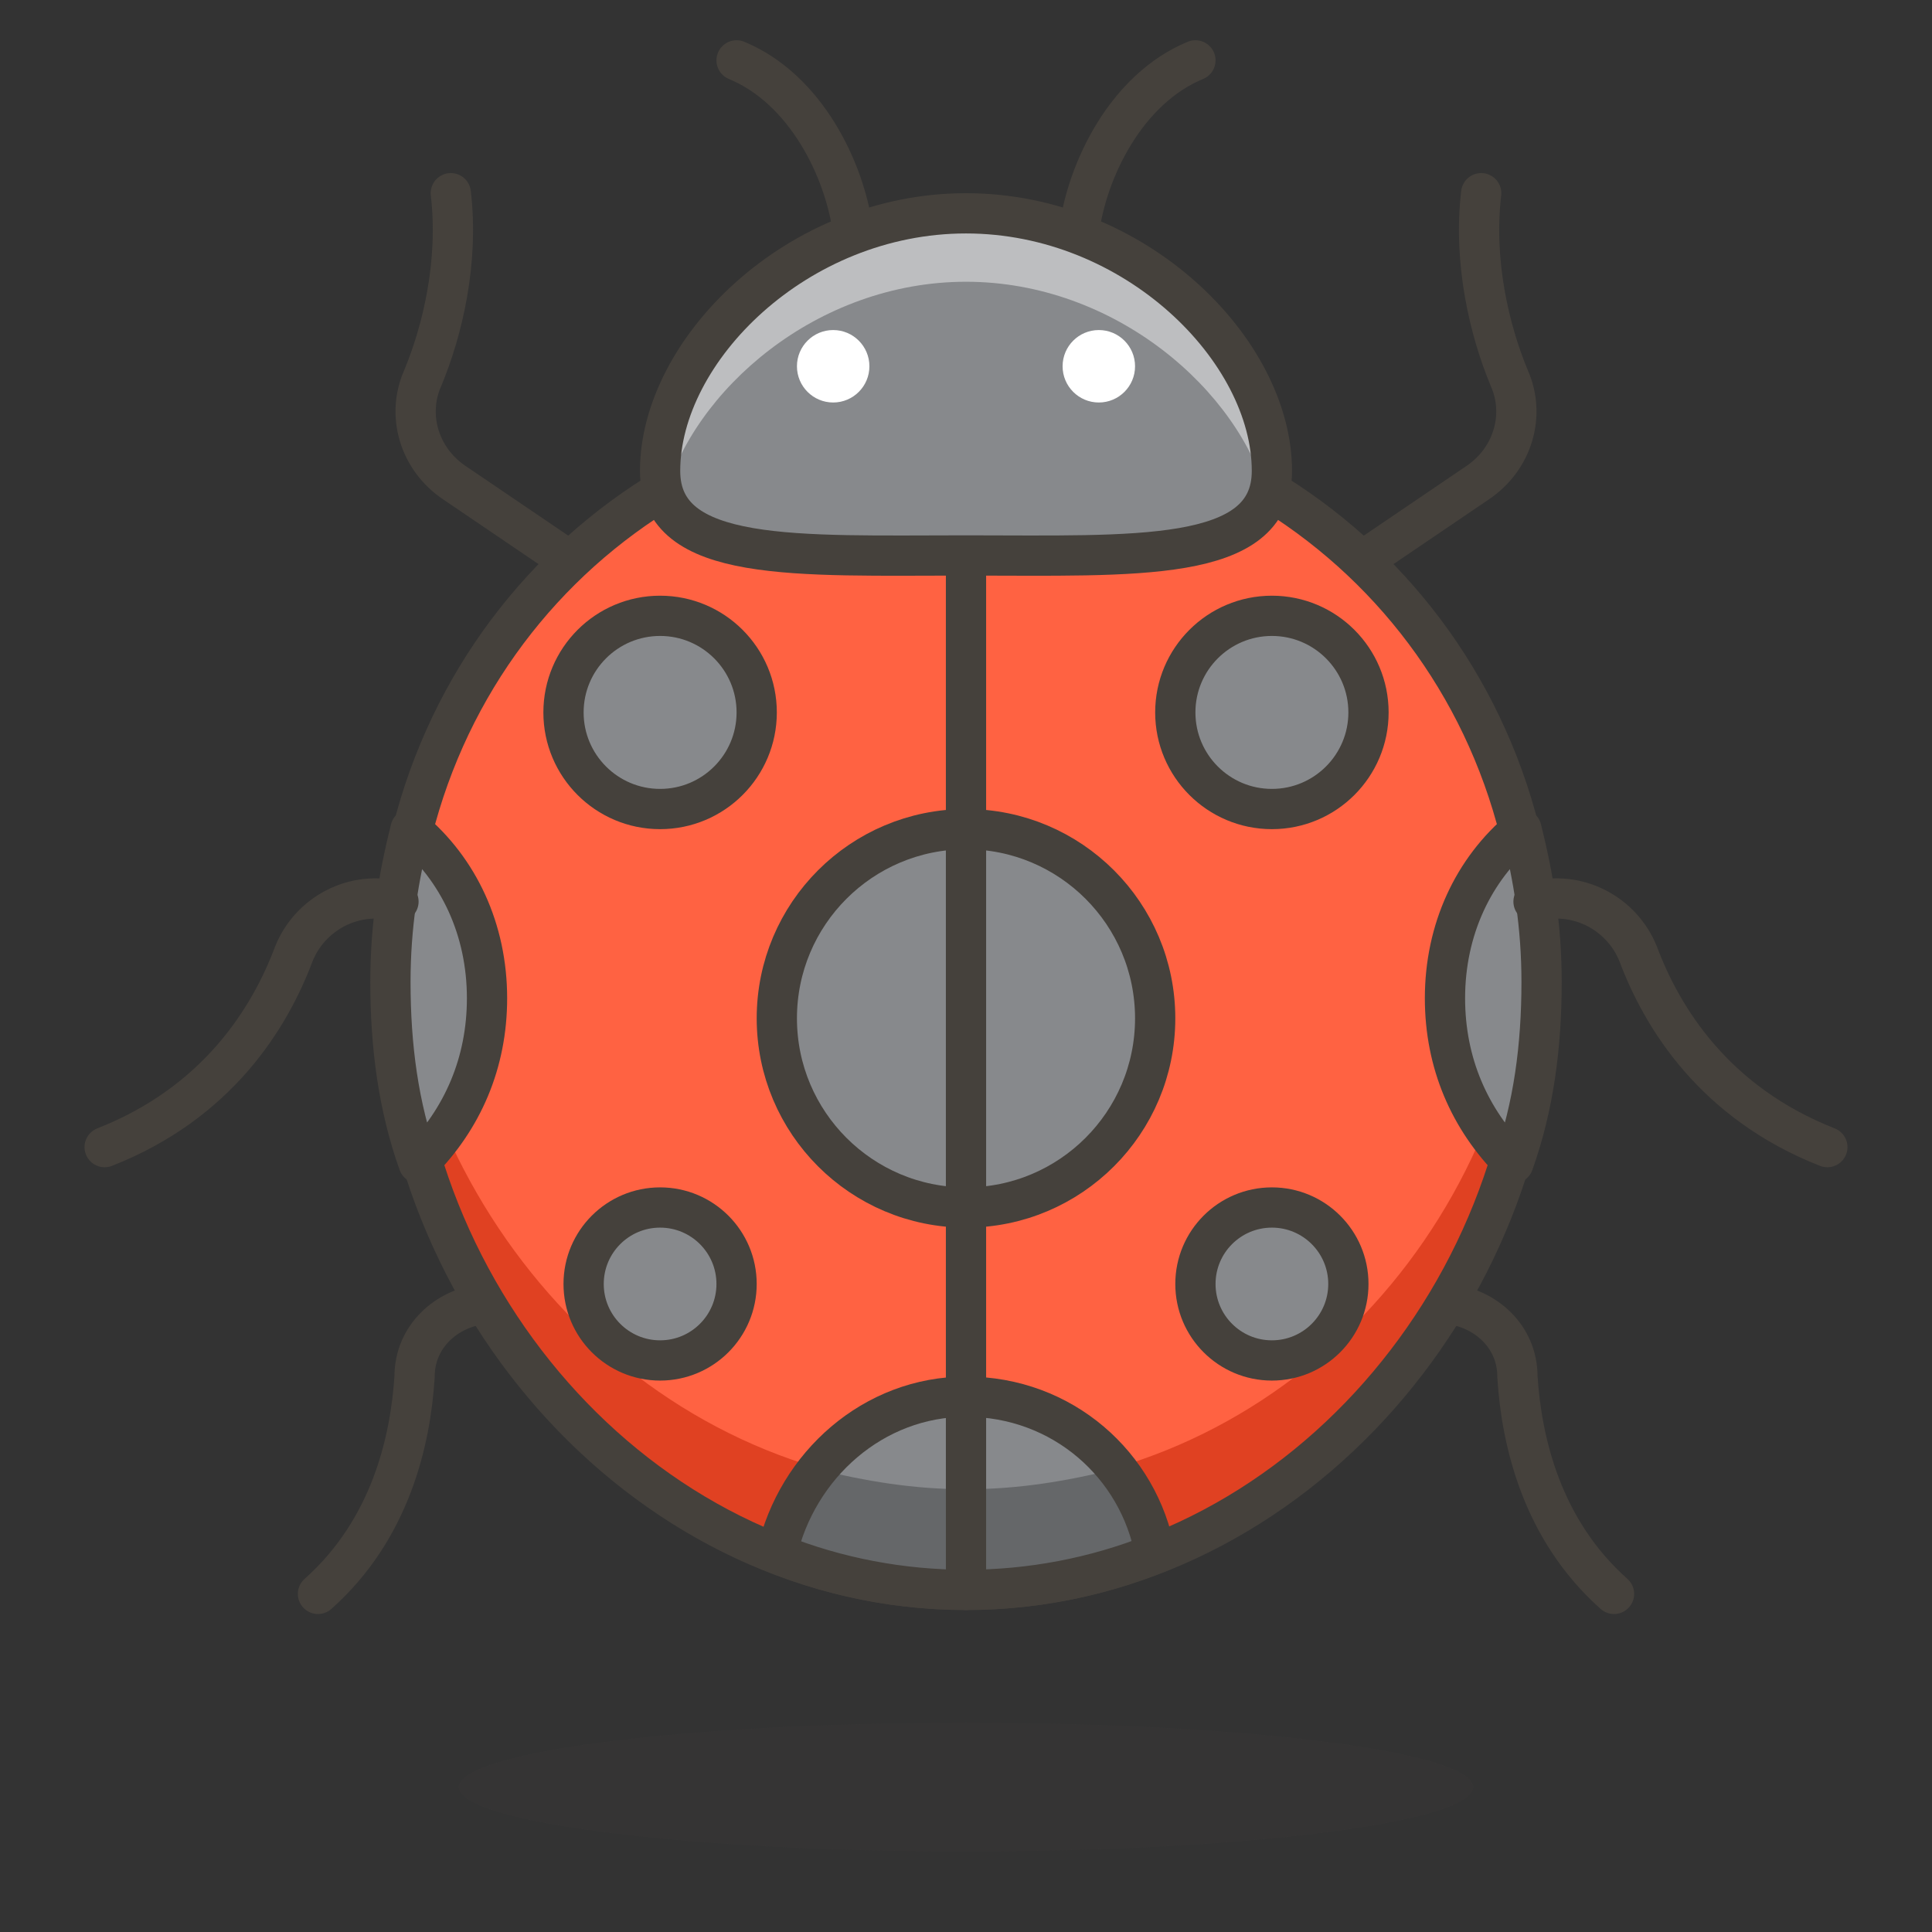 <?xml version="1.0" encoding="utf-8"?>
<!-- Generator: Adobe Illustrator 21.1.0, SVG Export Plug-In . SVG Version: 6.00 Build 0)  -->
<svg version="1.1" id="Icons" xmlns="http://www.w3.org/2000/svg" xmlns:xlink="http://www.w3.org/1999/xlink" x="0px" y="0px"
	 viewBox="0 0 48 48" style="enable-background:new 0 0 48 48;" xml:space="preserve">
<rect x="0" y="0" width="48" height="48" fill="#333333" stroke="none"/>
<style type="text/css">
	.st0{opacity:0.15;fill:#45413C;}
	.st1{fill:#FFE500;}
	.st2{fill:#EBCB00;}
	.st3{fill:none;stroke:#45413C;stroke-linecap:round;stroke-linejoin:round;stroke-miterlimit:10;}
	.st4{fill:#FFAA54;}
	.st5{fill:#FF8A14;}
	.st6{fill:#FFB0CA;stroke:#45413C;stroke-linecap:round;stroke-linejoin:round;stroke-miterlimit:10;}
	.st7{fill:#FF87AF;stroke:#45413C;stroke-linecap:round;stroke-linejoin:round;stroke-miterlimit:10;}
	.st8{fill:#FFCC99;}
	.st9{fill:#FFFFFF;}
	.st10{fill:#F0F0F0;}
	.st11{fill:#BF8256;}
	.st12{fill:#915E3A;}
	.st13{fill:#DEA47A;}
	.st14{fill:#F0D5A8;}
	.st15{fill:#DEBB7E;}
	.st16{fill:#F7E5C6;}
	.st17{fill:#FF8A14;stroke:#45413C;stroke-linecap:round;stroke-linejoin:round;stroke-miterlimit:10;}
	.st18{fill:#FFF5E3;}
	.st19{fill:#FFF48C;}
	.st20{fill:#FFFACF;}
	.st21{fill:#FFFCE5;}
	.st22{fill:#FF87AF;}
	.st23{fill:#FFB0CA;}
	.st24{fill:#FFE500;stroke:#45413C;stroke-linecap:round;stroke-linejoin:round;stroke-miterlimit:10;}
	.st25{fill:#9CEB60;stroke:#45413C;stroke-linecap:round;stroke-linejoin:round;stroke-miterlimit:10;}
	.st26{fill:#FFFACF;stroke:#45413C;stroke-linecap:round;stroke-linejoin:round;stroke-miterlimit:10;}
	.st27{fill:#00F5BC;stroke:#45413C;stroke-linecap:round;stroke-linejoin:round;stroke-miterlimit:10;}
	.st28{fill:#BF8256;stroke:#45413C;stroke-linecap:round;stroke-linejoin:round;stroke-miterlimit:10;}
	.st29{fill:#FFE3CF;stroke:#45413C;stroke-linecap:round;stroke-linejoin:round;stroke-miterlimit:10;}
	.st30{fill:#FF6242;}
	.st31{fill:#FF866E;}
	.st32{fill:none;stroke:#E04122;stroke-linecap:round;stroke-linejoin:round;stroke-miterlimit:10;}
	.st33{fill:#FFFEF2;stroke:#45413C;stroke-linecap:round;stroke-linejoin:round;stroke-miterlimit:10;}
	.st34{fill:#FF6242;stroke:#45413C;stroke-linecap:round;stroke-linejoin:round;stroke-miterlimit:10;}
	.st35{fill:#FFA694;}
	.st36{fill:#FFFFFF;stroke:#45413C;stroke-linecap:round;stroke-linejoin:round;stroke-miterlimit:10;}
	.st37{fill:#FFFEF2;}
	.st38{fill:#FF6196;}
	.st39{fill:#B89558;}
	.st40{fill:none;stroke:#915E3A;stroke-linecap:round;stroke-linejoin:round;stroke-miterlimit:10;}
	.st41{fill:#DEBB7E;stroke:#45413C;stroke-linecap:round;stroke-linejoin:round;stroke-miterlimit:10;}
	.st42{fill:#6DD627;stroke:#45413C;stroke-linecap:round;stroke-linejoin:round;stroke-miterlimit:10;}
	.st43{fill:#E5F8FF;}
	.st44{fill:#E8F4FA;}
	.st45{fill:#E8F4FA;stroke:#45413C;stroke-linecap:round;stroke-linejoin:round;stroke-miterlimit:10;}
	.st46{fill:#FFCCDD;}
	.st47{fill:#E5F8FF;stroke:#45413C;stroke-linecap:round;stroke-linejoin:round;stroke-miterlimit:10;}
	.st48{fill:#00B8F0;stroke:#45413C;stroke-linecap:round;stroke-linejoin:round;stroke-miterlimit:10;}
	.st49{fill:#00B8F0;}
	.st50{fill:#4ACFFF;}
	.st51{fill:#E04122;}
	.st52{fill:#E04122;stroke:#45413C;stroke-linecap:round;stroke-linejoin:round;stroke-miterlimit:10;}
	.st53{fill:#87898C;}
	.st54{fill:#BDBEC0;}
	.st55{fill:#656769;}
	.st56{fill:#525252;}
	.st57{fill:#FFF48C;stroke:#45413C;stroke-linecap:round;stroke-linejoin:round;stroke-miterlimit:10;}
	.st58{fill:#6DD627;}
	.st59{fill:#EB6D00;}
	.st60{fill:#46B000;}
	.st61{fill:#80DDFF;}
	.st62{fill:#DAEDF7;}
	.st63{fill:#BF8DF2;stroke:#45413C;stroke-linecap:round;stroke-linejoin:round;stroke-miterlimit:10;}
	.st64{fill:#9F5AE5;stroke:#45413C;stroke-linecap:round;stroke-linejoin:round;stroke-miterlimit:10;}
	.st65{fill:#C8FFA1;}
	.st66{fill:#E4FFD1;}
	.st67{fill:#9CEB60;}
	.st68{fill:#E5FEFF;}
	.st69{fill:#B8ECFF;}
	.st70{fill:#E0E0E0;stroke:#45413C;stroke-linecap:round;stroke-linejoin:round;stroke-miterlimit:10;}
	.st71{fill:#E0E0E0;}
	.st72{fill:none;stroke:#4F4B45;stroke-linejoin:round;stroke-miterlimit:10;}
	.st73{fill:none;stroke:#4F4B45;stroke-linecap:round;stroke-linejoin:round;stroke-miterlimit:10;}
	.st74{fill:#E0366F;stroke:#45413C;stroke-linecap:round;stroke-linejoin:round;stroke-miterlimit:10;}
	.st75{fill:none;stroke:#45413C;stroke-miterlimit:10;}
	.st76{fill:#FF866E;stroke:#45413C;stroke-linecap:round;stroke-linejoin:round;stroke-miterlimit:10;}
	.st77{fill:#45413C;stroke:#45413C;stroke-linecap:round;stroke-linejoin:round;stroke-miterlimit:10;}
	.st78{fill:#9F5AE5;}
	.st79{fill:#803EC2;}
	.st80{fill:#803EC2;stroke:#45413C;stroke-linecap:round;stroke-linejoin:round;stroke-miterlimit:10;}
	.st81{fill:#BF8DF2;}
	.st82{fill:#FFAA54;stroke:#45413C;stroke-linecap:round;stroke-linejoin:round;stroke-miterlimit:10;}
	.st83{fill:none;stroke:#45413C;stroke-linejoin:round;stroke-miterlimit:10;}
	.st84{fill:#FFCCDD;stroke:#45413C;stroke-linecap:round;stroke-linejoin:round;stroke-miterlimit:10;}
	.st85{fill:#FF6196;stroke:#45413C;stroke-linecap:round;stroke-linejoin:round;stroke-miterlimit:10;}
	.st86{fill:#FFE5EE;}
	.st87{fill:#F7E5C6;stroke:#45413C;stroke-linecap:round;stroke-linejoin:round;stroke-miterlimit:10;}
	.st88{fill:#E5FFF9;}
	.st89{fill:none;stroke:#45413C;stroke-width:1.006;stroke-linecap:round;stroke-linejoin:round;stroke-miterlimit:10;}
	.st90{fill:#4AEFF7;}
	.st91{fill:#A6FBFF;}
	.st92{fill:#E5FEFF;stroke:#45413C;stroke-linecap:round;stroke-linejoin:round;stroke-miterlimit:10;}
	.st93{fill:#46B000;stroke:#45413C;stroke-linecap:round;stroke-linejoin:round;stroke-miterlimit:10;}
	.st94{fill:#FFFFFF;stroke:#45413C;stroke-linejoin:round;stroke-miterlimit:10;}
	.st95{fill:#FFFFFF;stroke:#45413C;stroke-miterlimit:10;}
	.st96{fill:#009FD9;}
	.st97{fill:#00DFEB;}
	.st98{fill:#C0DCEB;stroke:#45413C;stroke-linecap:round;stroke-linejoin:round;stroke-miterlimit:10;}
	.st99{fill:#00DFEB;stroke:#45413C;stroke-linecap:round;stroke-linejoin:round;stroke-miterlimit:10;}
	.st100{fill:#FFE5EE;stroke:#45413C;stroke-linecap:round;stroke-linejoin:round;stroke-miterlimit:10;}
	.st101{fill:#8CA4B8;}
	.st102{fill:#ADC4D9;}
	.st103{fill:#656769;stroke:#45413C;stroke-linecap:round;stroke-linejoin:round;stroke-miterlimit:10;}
	.st104{fill:#F0F0F0;stroke:#45413C;stroke-linecap:round;stroke-linejoin:round;stroke-miterlimit:10;}
	.st105{fill:#C0DCEB;}
	.st106{fill:#45413C;}
	.st107{fill:#FFCABF;}
	.st108{fill:#87898C;stroke:#45413C;stroke-linecap:round;stroke-linejoin:round;stroke-miterlimit:10;}
	.st109{fill:#EBCB00;stroke:#45413C;stroke-linecap:round;stroke-linejoin:round;stroke-miterlimit:10;}
</style>
<g id="XMLID_11931_">
	<ellipse id="XMLID_11955_" class="st0" cx="24" cy="44.4" rx="12.6" ry="1.6"/>
	<path id="XMLID_11954_" class="st30" d="M38.2,24.3c0,8.1-6.4,15.2-14.2,15.2S9.8,32.4,9.8,24.3S16.1,10.1,24,10.1
		S38.2,16.2,38.2,24.3z"/>
	<path class="st51" d="M24,37c-7.5,0-13.6-6.4-14.2-13.9c0,0.4-0.1,0.8-0.1,1.2c0,8.1,6.4,15.2,14.2,15.2s14.2-7.1,14.2-15.2
		c0-0.4,0-0.8-0.1-1.2C37.6,30.7,31.5,37,24,37z"/>
	<path id="XMLID_11953_" class="st3" d="M38.2,24.3c0,8.1-6.4,15.2-14.2,15.2S9.8,32.4,9.8,24.3S16.1,10.1,24,10.1
		S38.2,16.2,38.2,24.3z"/>
	<path id="XMLID_11952_" class="st53" d="M31.6,11.7c0,2.3-3.4,2.1-7.6,2.1c-4.2,0-7.6,0.2-7.6-2.1c0-3,3.4-6.4,7.6-6.4
		C28.2,5.3,31.6,8.7,31.6,11.7z"/>
	<path id="XMLID_11951_" class="st54" d="M24,7c3.7,0,6.8,2.7,7.5,5.4c0.1-0.2,0.1-0.4,0.1-0.7c0-3-3.4-6.4-7.6-6.4
		c-4.2,0-7.6,3.4-7.6,6.4c0,0.3,0,0.5,0.1,0.7C17.2,9.7,20.3,7,24,7z"/>
	<path id="XMLID_11950_" class="st3" d="M31.6,11.7c0,2.3-3.4,2.1-7.6,2.1c-4.2,0-7.6,0.2-7.6-2.1c0-3,3.4-6.4,7.6-6.4
		C28.2,5.3,31.6,8.7,31.6,11.7z"/>
	<circle id="XMLID_11949_" class="st108" cx="24" cy="25.3" r="4.7"/>
	<circle id="XMLID_11948_" class="st108" cx="31.6" cy="17.7" r="2.4"/>
	<circle id="XMLID_11947_" class="st108" cx="16.4" cy="17.7" r="2.4"/>
	<circle id="XMLID_11946_" class="st108" cx="31.6" cy="31.9" r="1.9"/>
	<circle id="XMLID_11945_" class="st108" cx="16.4" cy="31.9" r="1.9"/>
	<path id="XMLID_11944_" class="st53" d="M24,39.5c1.6,0,3.2-0.3,4.7-0.9c-0.4-2.2-2.3-3.9-4.7-3.9c-2.3,0-4.2,1.7-4.7,3.9
		C20.8,39.2,22.4,39.5,24,39.5z"/>
	<path class="st55" d="M20.3,36.5c-0.5,0.6-0.8,1.3-1,2.1c1.5,0.6,3,0.9,4.7,0.9c1.6,0,3.2-0.3,4.7-0.9c-0.1-0.8-0.5-1.5-1-2.1
		C26.5,36.8,25.3,37,24,37C22.7,37,21.5,36.8,20.3,36.5z"/>
	<path id="XMLID_11943_" class="st3" d="M24,39.5c1.6,0,3.2-0.3,4.7-0.9c-0.4-2.2-2.3-3.9-4.7-3.9c-2.3,0-4.2,1.7-4.7,3.9
		C20.8,39.2,22.4,39.5,24,39.5z"/>
	<path class="st108" d="M12.1,24.8c0-1.7-0.7-3.2-1.9-4.2c-0.3,1.2-0.5,2.4-0.5,3.8c0,1.6,0.2,3.1,0.7,4.5
		C11.5,27.8,12.1,26.4,12.1,24.8z"/>
	<path class="st108" d="M35.9,24.8c0-1.7,0.7-3.2,1.9-4.2c0.3,1.2,0.5,2.4,0.5,3.8c0,1.6-0.2,3.1-0.7,4.5
		C36.5,27.8,35.9,26.4,35.9,24.8z"/>
	<line id="XMLID_11942_" class="st3" x1="24" y1="13.9" x2="24" y2="39.5"/>
	<path id="XMLID_11941_" class="st3" d="M21.2,5.8c-0.2-1.6-1.2-3.6-2.9-4.3"/>
	<path id="XMLID_11940_" class="st3" d="M26.8,5.8c0.2-1.6,1.2-3.6,2.9-4.3"/>
	<circle id="XMLID_11939_" class="st9" cx="27.3" cy="9.1" r="0.9"/>
	<circle id="XMLID_11938_" class="st9" cx="20.7" cy="9.1" r="0.9"/>
	<path id="XMLID_11937_" class="st3" d="M14.1,13.9l-2.8-1.9c-0.9-0.6-1.2-1.7-0.8-2.6c0.5-1.2,0.9-2.9,0.7-4.6"/>
	<path id="XMLID_11936_" class="st3" d="M9.9,22.4c-1.1-0.3-2.2,0.3-2.6,1.3c-0.6,1.6-1.9,3.7-4.7,4.8"/>
	<path id="XMLID_11935_" class="st3" d="M12,32.4c-0.9,0.1-1.7,0.8-1.7,1.8c-0.1,1.6-0.6,3.8-2.4,5.4"/>
	<path id="XMLID_11934_" class="st3" d="M33.9,13.9l2.8-1.9c0.9-0.6,1.2-1.7,0.8-2.6c-0.5-1.2-0.9-2.9-0.7-4.6"/>
	<path id="XMLID_11933_" class="st3" d="M38.1,22.4c1.1-0.3,2.2,0.3,2.6,1.3c0.6,1.6,1.9,3.7,4.7,4.8"/>
	<path id="XMLID_11932_" class="st3" d="M36,32.4c0.9,0.1,1.7,0.8,1.7,1.8c0.1,1.6,0.6,3.8,2.4,5.4"/>
</g>
</svg>
